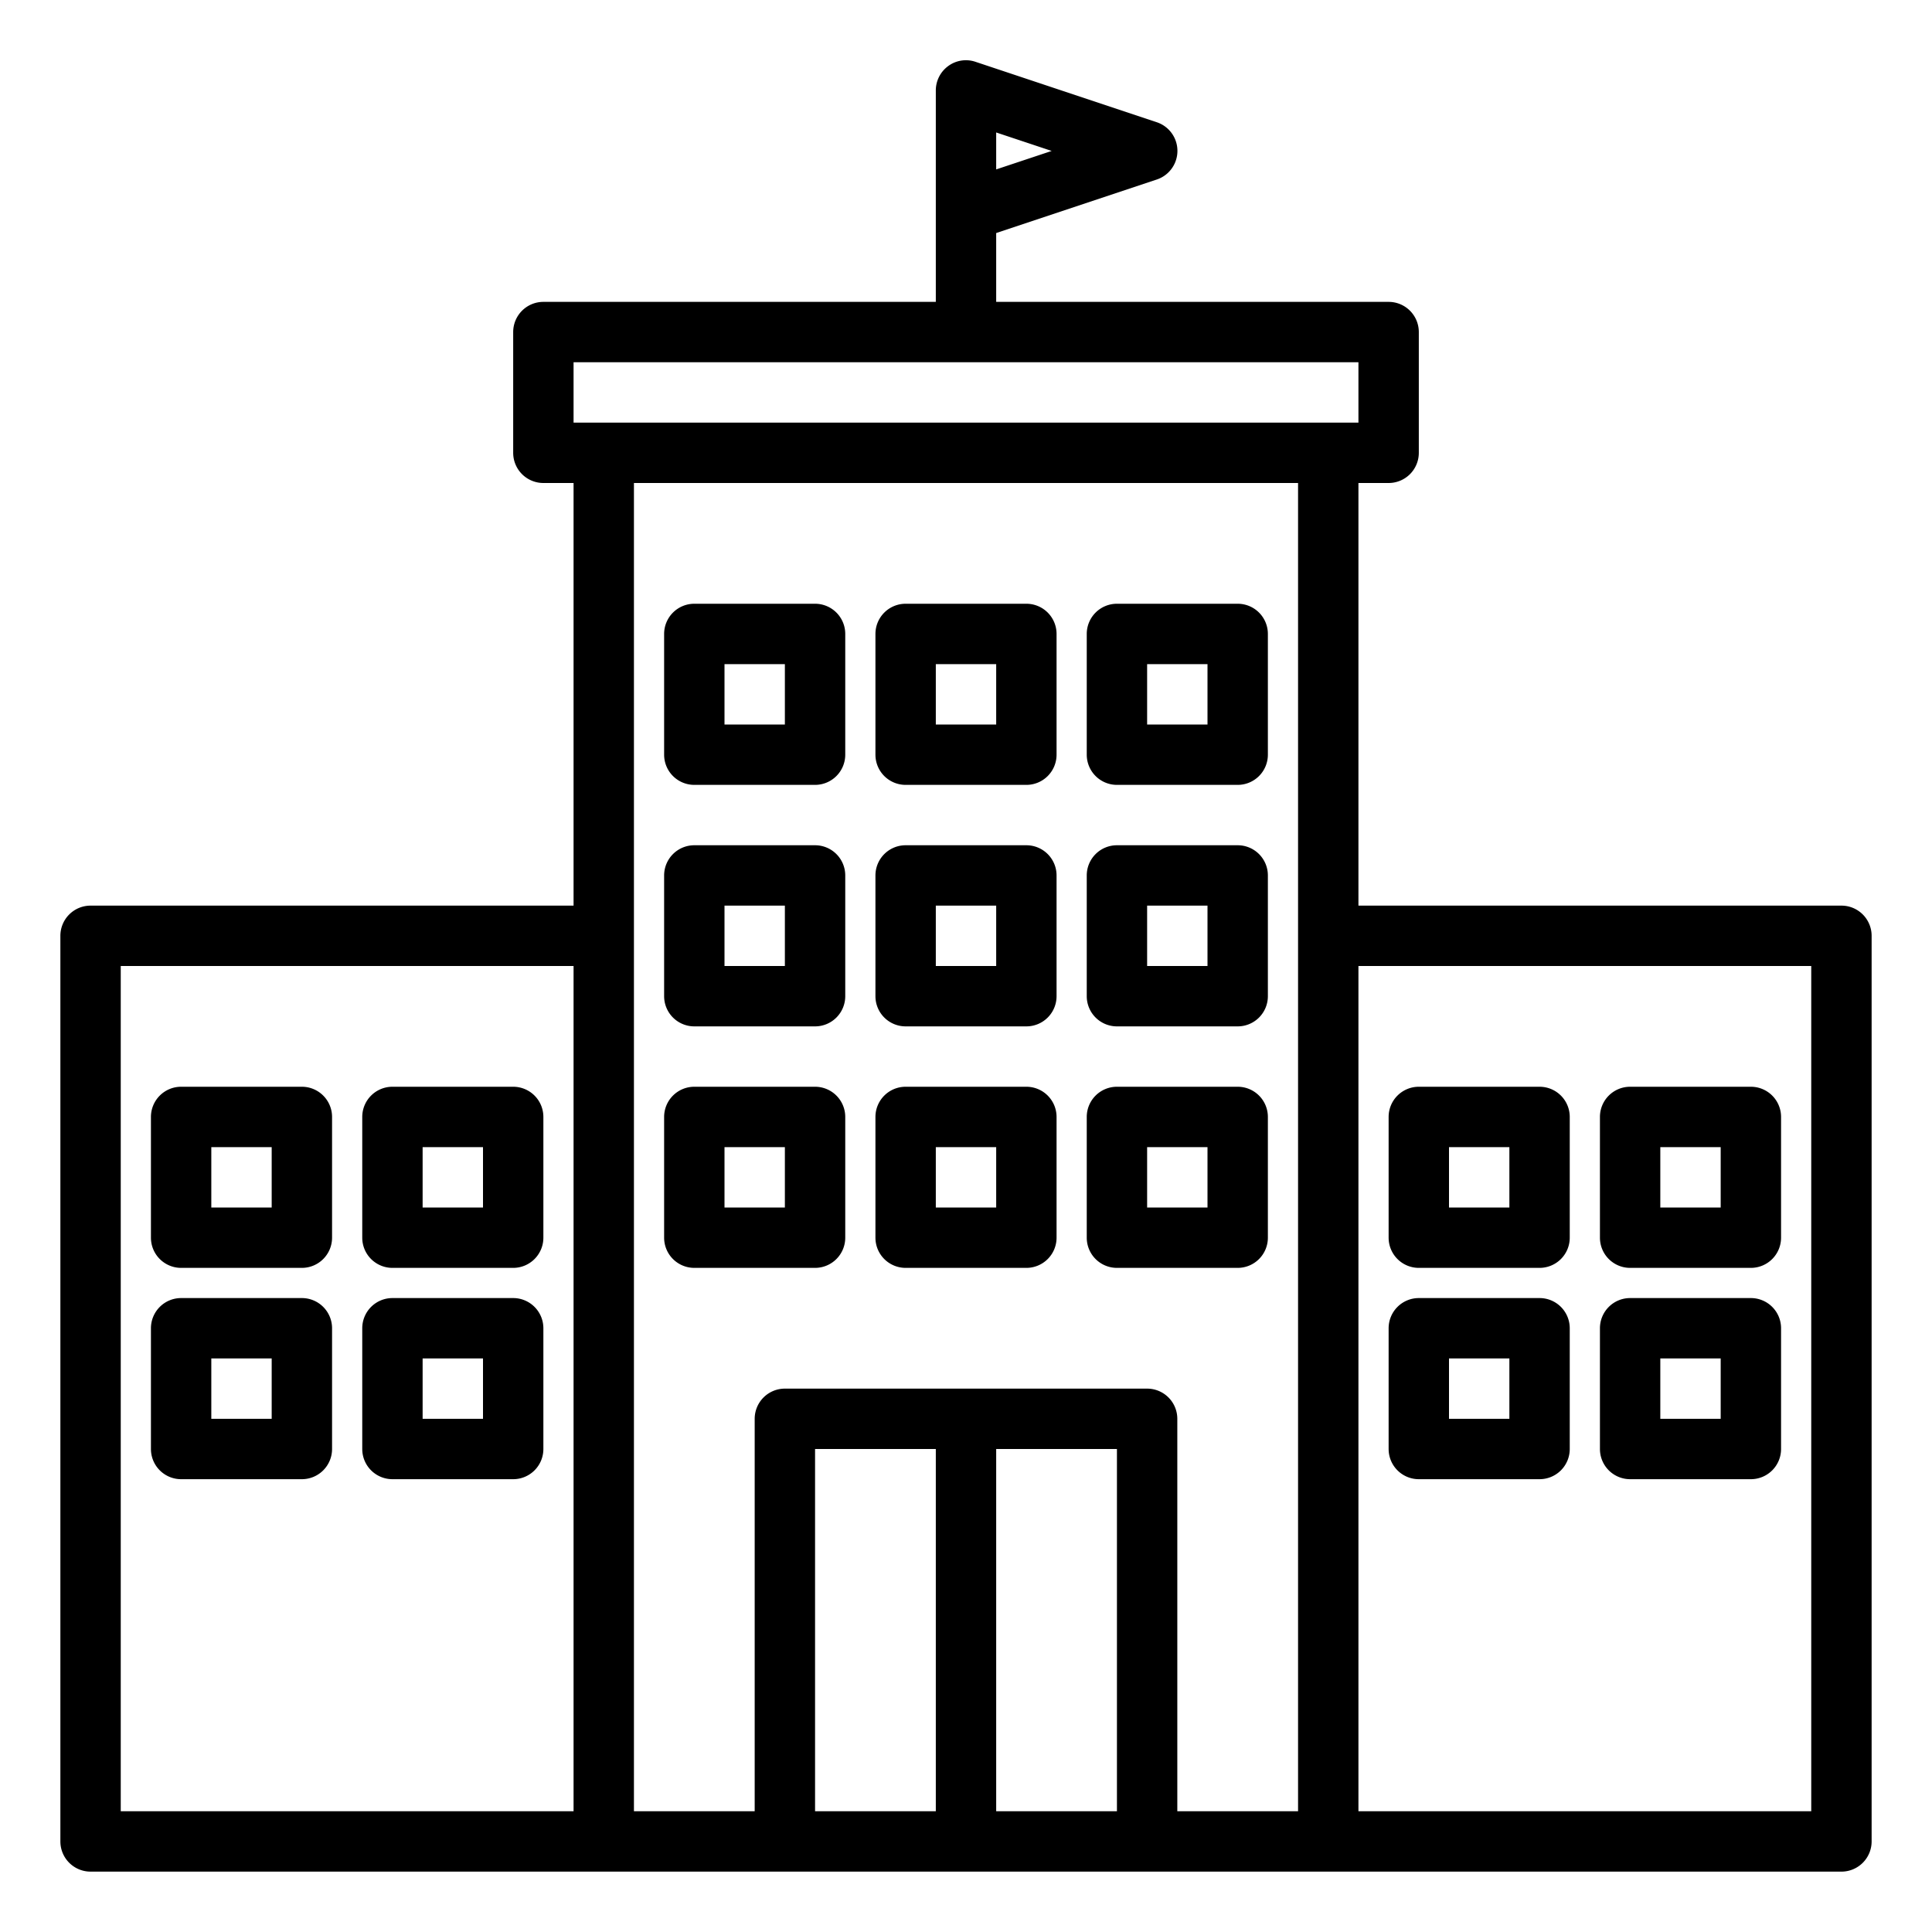 <svg xmlns="http://www.w3.org/2000/svg" viewBox="0 0 64 64" x="0px" y="0px"><g data-name="Head Quarter"><path d="M61,30H45V16h1a1,1,0,0,0,1-1V11a1,1,0,0,0-1-1H33V7.72l5.316-1.772a1,1,0,0,0,0-1.9l-6-2a.99.99,0,0,0-.9.136A1,1,0,0,0,31,3v7H18a1,1,0,0,0-1,1v4a1,1,0,0,0,1,1h1V30H3a1,1,0,0,0-1,1V61a1,1,0,0,0,1,1H61a1,1,0,0,0,1-1V31A1,1,0,0,0,61,30ZM33,4.388,34.838,5,33,5.612ZM19,12H45v2H19ZM4,32H19V60H4ZM21,16H43V60H39V47a1,1,0,0,0-1-1H26a1,1,0,0,0-1,1V60H21Zm6,32h4V60H27Zm6,12V48h4V60Zm27,0H45V32H60Z"></path><path d="M47,42h4a1,1,0,0,0,1-1V37a1,1,0,0,0-1-1H47a1,1,0,0,0-1,1v4A1,1,0,0,0,47,42Zm1-4h2v2H48Z"></path><path d="M54,42h4a1,1,0,0,0,1-1V37a1,1,0,0,0-1-1H54a1,1,0,0,0-1,1v4A1,1,0,0,0,54,42Zm1-4h2v2H55Z"></path><path d="M23,26h4a1,1,0,0,0,1-1V21a1,1,0,0,0-1-1H23a1,1,0,0,0-1,1v4A1,1,0,0,0,23,26Zm1-4h2v2H24Z"></path><path d="M30,26h4a1,1,0,0,0,1-1V21a1,1,0,0,0-1-1H30a1,1,0,0,0-1,1v4A1,1,0,0,0,30,26Zm1-4h2v2H31Z"></path><path d="M37,26h4a1,1,0,0,0,1-1V21a1,1,0,0,0-1-1H37a1,1,0,0,0-1,1v4A1,1,0,0,0,37,26Zm1-4h2v2H38Z"></path><path d="M23,34h4a1,1,0,0,0,1-1V29a1,1,0,0,0-1-1H23a1,1,0,0,0-1,1v4A1,1,0,0,0,23,34Zm1-4h2v2H24Z"></path><path d="M30,34h4a1,1,0,0,0,1-1V29a1,1,0,0,0-1-1H30a1,1,0,0,0-1,1v4A1,1,0,0,0,30,34Zm1-4h2v2H31Z"></path><path d="M37,34h4a1,1,0,0,0,1-1V29a1,1,0,0,0-1-1H37a1,1,0,0,0-1,1v4A1,1,0,0,0,37,34Zm1-4h2v2H38Z"></path><path d="M27,42a1,1,0,0,0,1-1V37a1,1,0,0,0-1-1H23a1,1,0,0,0-1,1v4a1,1,0,0,0,1,1Zm-3-4h2v2H24Z"></path><path d="M30,42h4a1,1,0,0,0,1-1V37a1,1,0,0,0-1-1H30a1,1,0,0,0-1,1v4A1,1,0,0,0,30,42Zm1-4h2v2H31Z"></path><path d="M37,42h4a1,1,0,0,0,1-1V37a1,1,0,0,0-1-1H37a1,1,0,0,0-1,1v4A1,1,0,0,0,37,42Zm1-4h2v2H38Z"></path><path d="M47,49h4a1,1,0,0,0,1-1V44a1,1,0,0,0-1-1H47a1,1,0,0,0-1,1v4A1,1,0,0,0,47,49Zm1-4h2v2H48Z"></path><path d="M54,49h4a1,1,0,0,0,1-1V44a1,1,0,0,0-1-1H54a1,1,0,0,0-1,1v4A1,1,0,0,0,54,49Zm1-4h2v2H55Z"></path><path d="M17,36H13a1,1,0,0,0-1,1v4a1,1,0,0,0,1,1h4a1,1,0,0,0,1-1V37A1,1,0,0,0,17,36Zm-1,4H14V38h2Z"></path><path d="M10,36H6a1,1,0,0,0-1,1v4a1,1,0,0,0,1,1h4a1,1,0,0,0,1-1V37A1,1,0,0,0,10,36ZM9,40H7V38H9Z"></path><path d="M17,43H13a1,1,0,0,0-1,1v4a1,1,0,0,0,1,1h4a1,1,0,0,0,1-1V44A1,1,0,0,0,17,43Zm-1,4H14V45h2Z"></path><path d="M10,43H6a1,1,0,0,0-1,1v4a1,1,0,0,0,1,1h4a1,1,0,0,0,1-1V44A1,1,0,0,0,10,43ZM9,47H7V45H9Z"></path></g></svg>